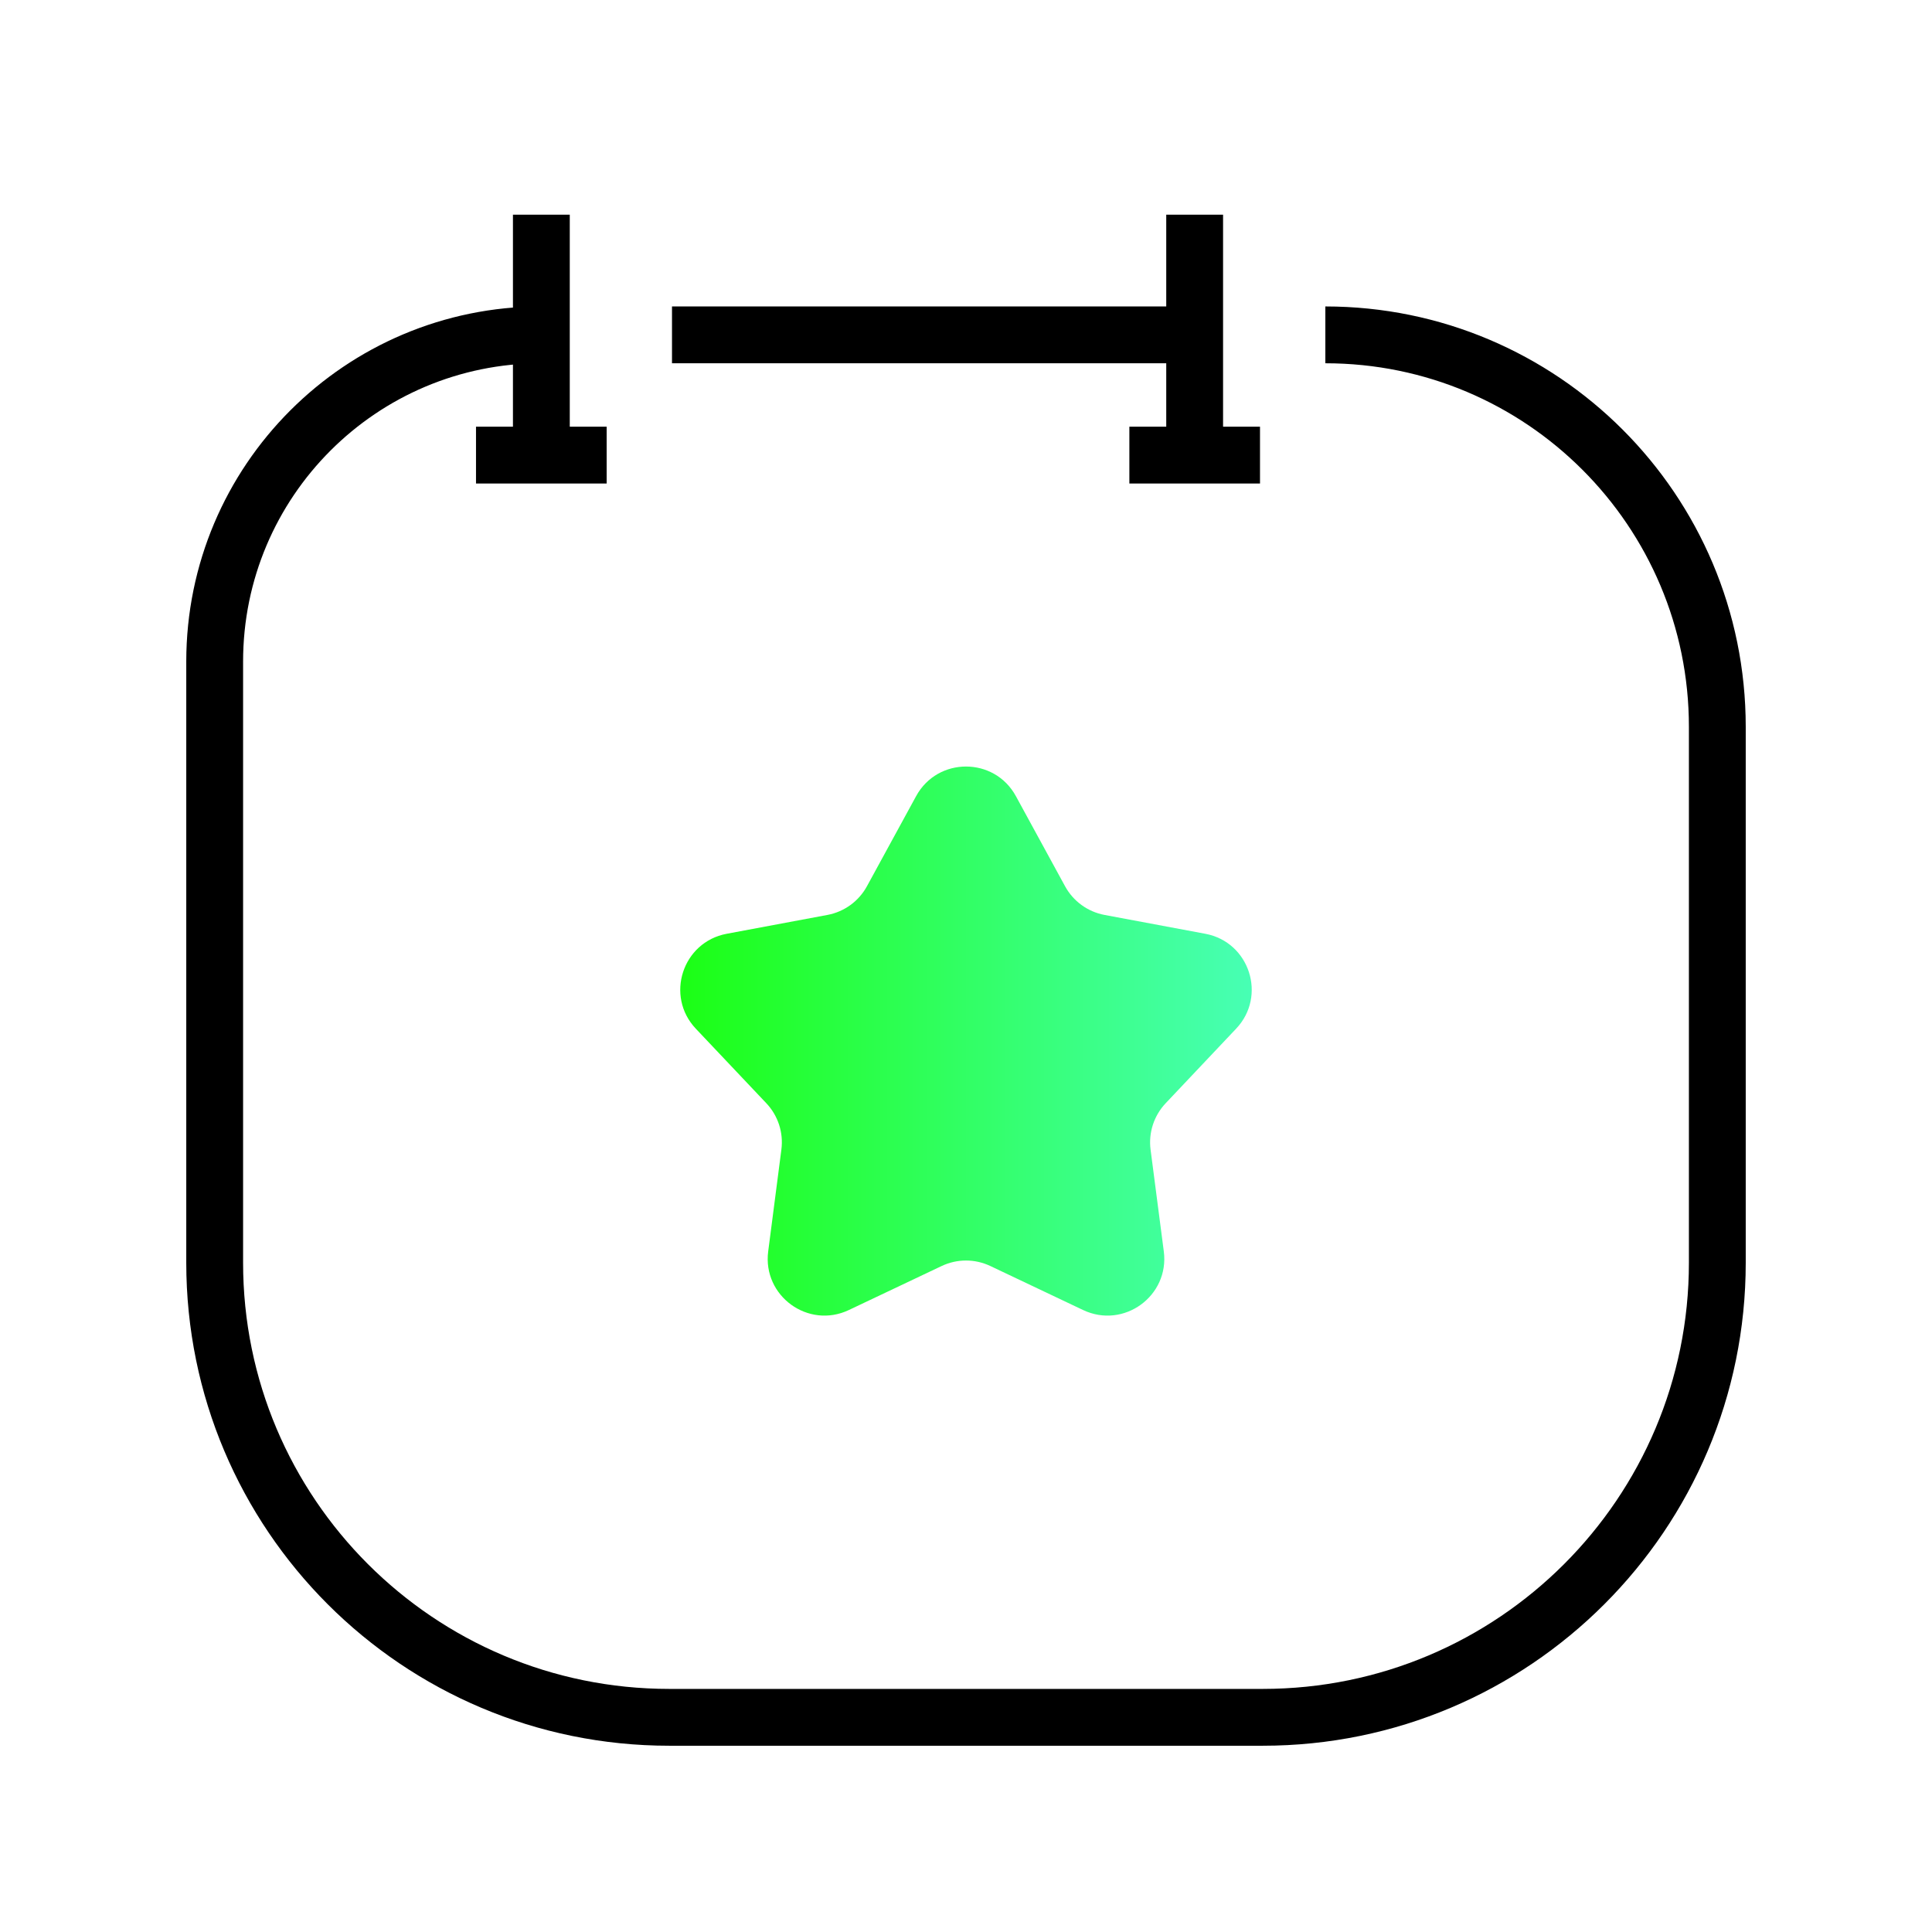 <svg width="34" height="34" viewBox="0 0 34 34" fill="none" xmlns="http://www.w3.org/2000/svg">
<rect width="34" height="34" fill="white"/>
<path d="M11.826 5.893H21.024M21.024 5.893V3.778M21.024 5.893V8.009M23.324 5.893V5.893C27.134 5.893 30.222 8.982 30.222 12.792V22.222C30.222 26.641 26.641 30.222 22.222 30.222H11.778C7.36 30.222 3.778 26.641 3.778 22.222V11.642C3.778 8.467 6.352 5.893 9.527 5.893V5.893M9.527 5.893V3.778M9.527 5.893V8.009M9.527 8.009H8.377M9.527 8.009H10.676M21.024 8.009H19.875M21.024 8.009H22.174" stroke="black"/>
<path d="M16.122 14.011C16.501 13.316 17.499 13.316 17.878 14.011L18.743 15.596C18.887 15.86 19.141 16.045 19.436 16.101L21.212 16.433C21.99 16.579 22.298 17.528 21.754 18.103L20.514 19.415C20.307 19.634 20.21 19.933 20.248 20.231L20.481 22.022C20.583 22.807 19.776 23.394 19.06 23.054L17.429 22.28C17.157 22.151 16.843 22.151 16.571 22.28L14.939 23.054C14.224 23.394 13.417 22.807 13.519 22.022L13.751 20.231C13.79 19.933 13.693 19.634 13.486 19.415L12.245 18.103C11.702 17.528 12.01 16.579 12.788 16.433L14.563 16.101C14.859 16.045 15.113 15.86 15.257 15.596L16.122 14.011Z" fill="url(#paint0_linear)"/>
<defs>
<linearGradient id="paint0_linear" x1="10.676" y1="18.724" x2="23.312" y2="18.724" gradientUnits="userSpaceOnUse">
<stop stop-color="#16FF00"/>
<stop offset="1" stop-color="#4DFFC9"/>
<stop offset="1" stop-color="#4DFFC9"/>
</linearGradient>
</defs>
</svg>

